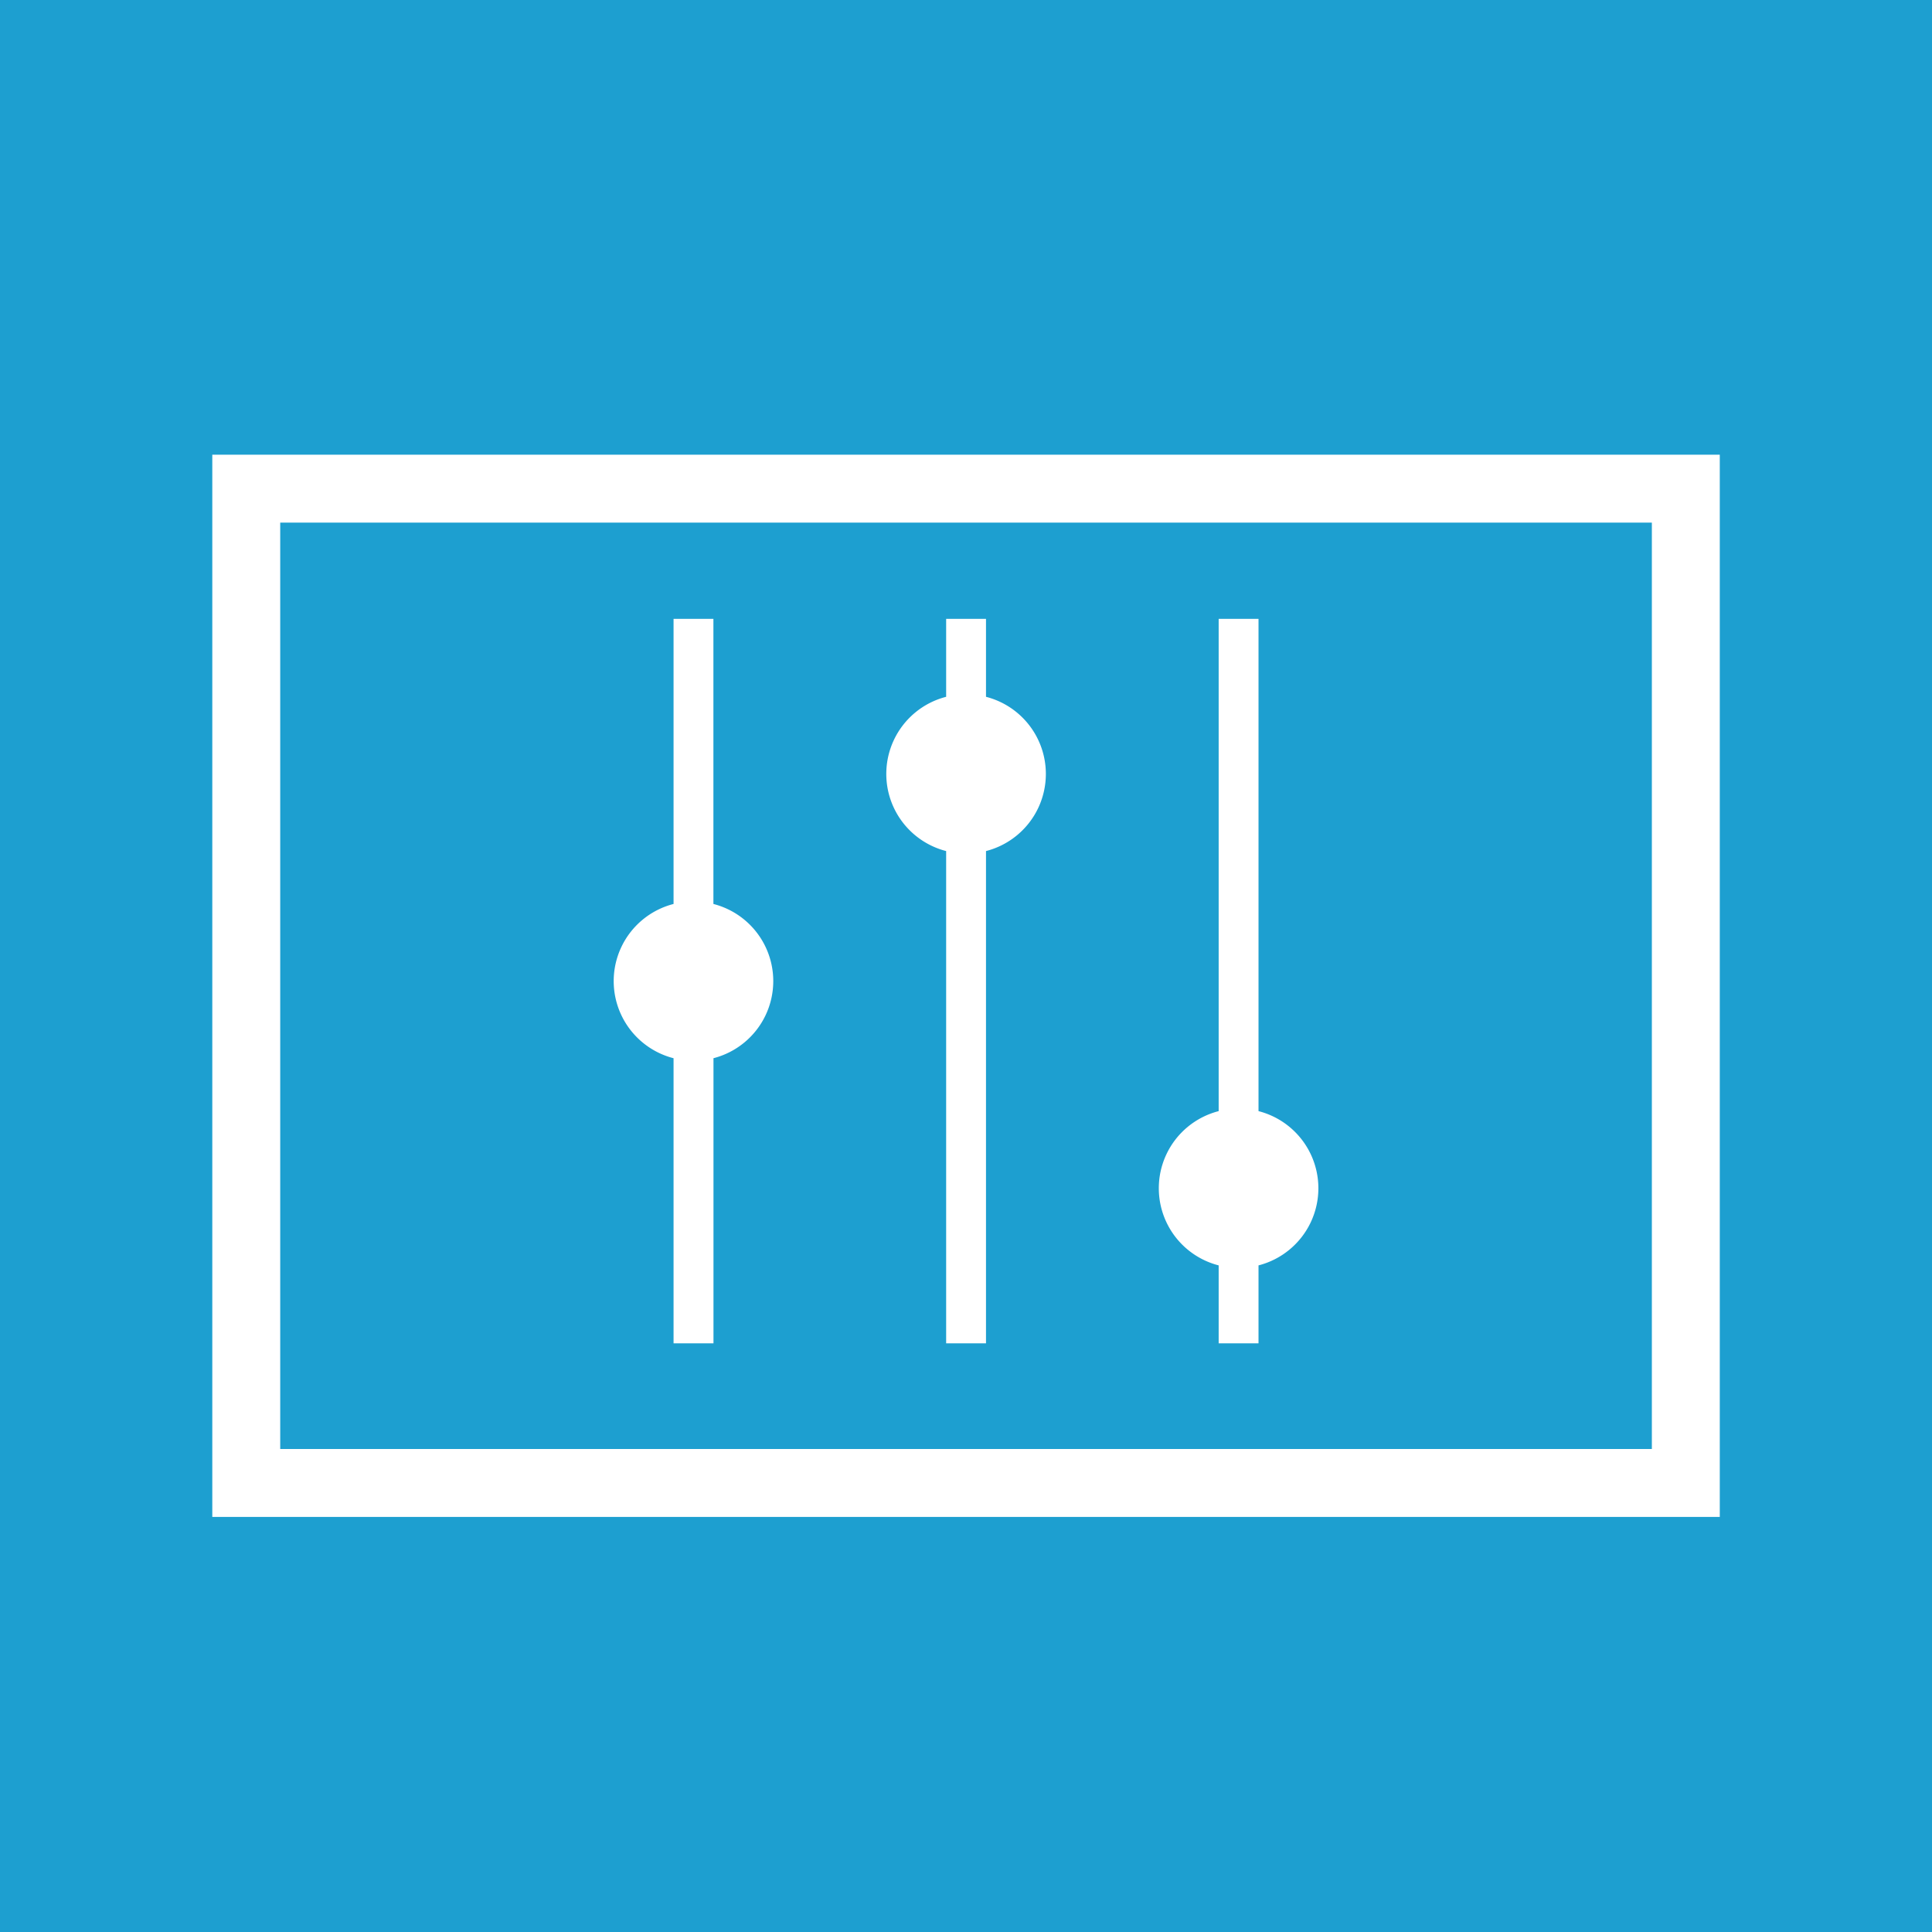 <svg id="Settings" xmlns="http://www.w3.org/2000/svg" viewBox="0 0 256 256" style="background: #fff;"><defs><style>.cls-1{fill:#1d9fd0;}</style></defs><title>Settings</title><path class="cls-1" d="M218.88,69.25H37.13V192H218.88Zm-124.34,71V178H89.25V140.22a10.55,10.55,0,0,1,0-20.44V82h5.28v37.78a10.55,10.55,0,0,1,0,20.44Zm36.11-27.45V178h-5.28V112.77a10.55,10.55,0,0,1,0-20.44V82h5.28V92.33a10.55,10.55,0,0,1,0,20.44Zm36.11,54.9V178h-5.28V167.67a10.55,10.55,0,0,1,0-20.44V82h5.28v65.23a10.55,10.55,0,0,1,0,20.44Z"/><path class="cls-1" d="M0,0V256H256V0ZM227.88,201H28.13V60.25H227.88Z"/></svg>